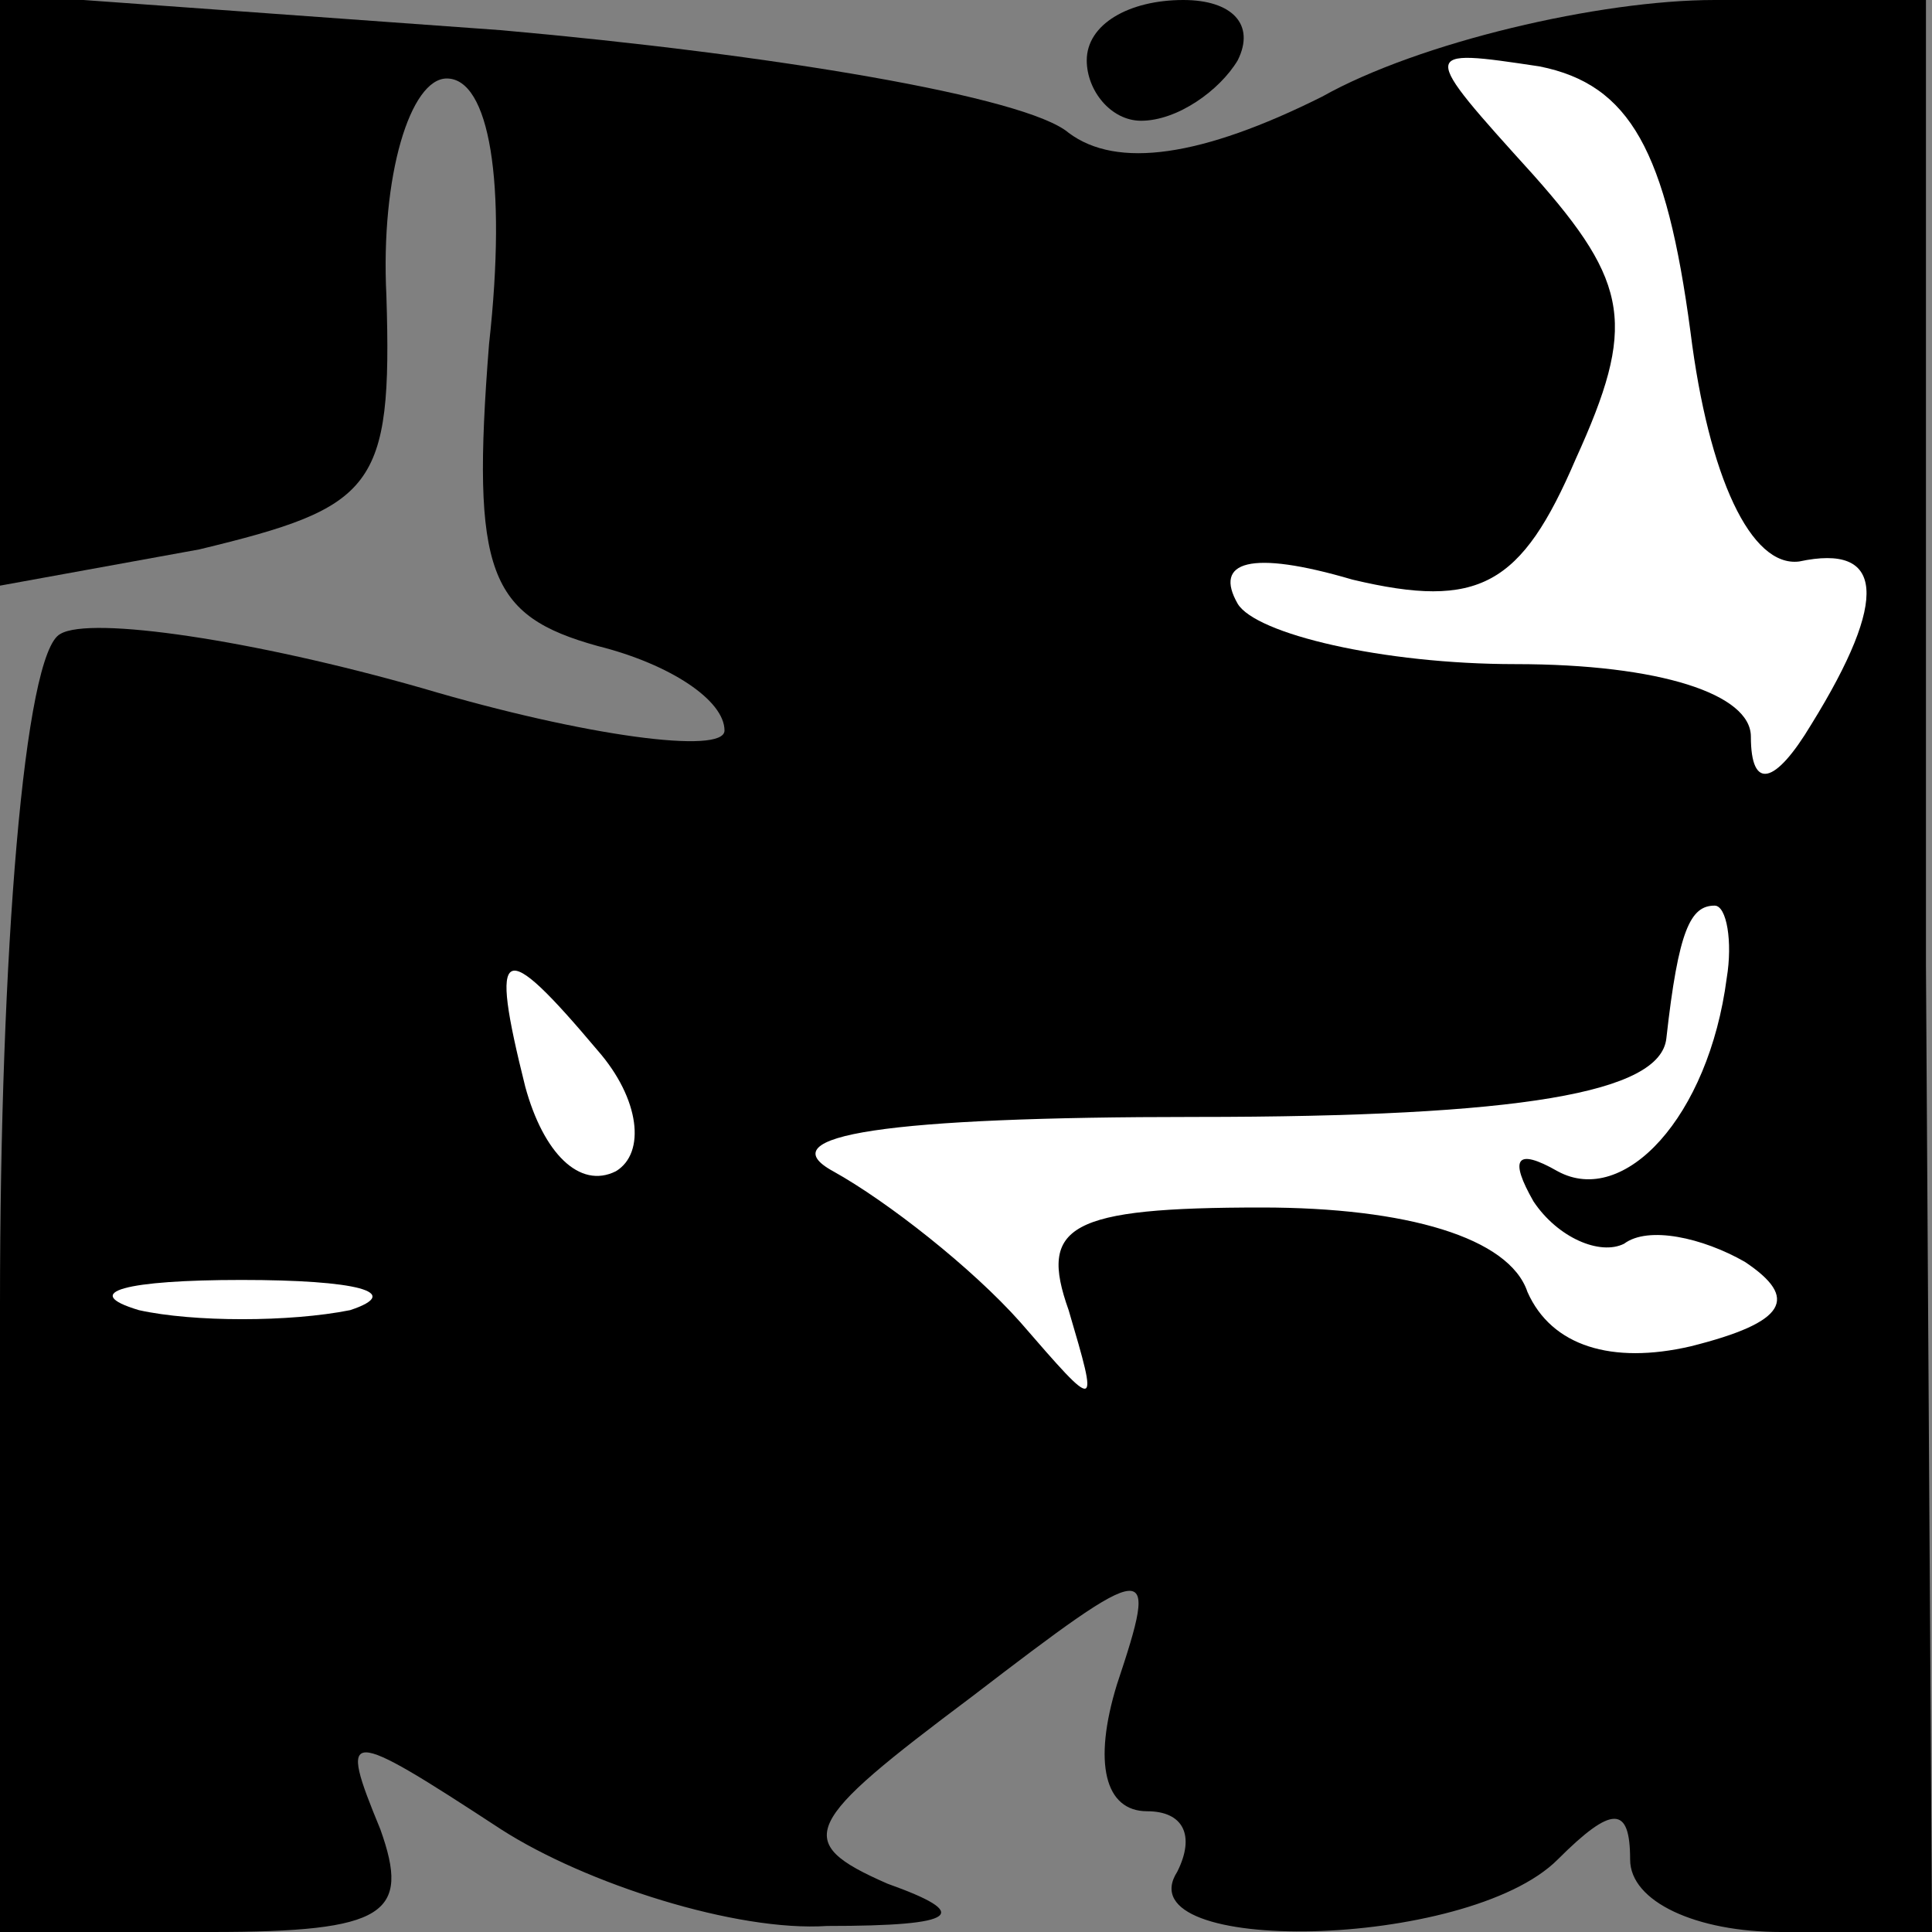<?xml version="1.0" standalone="no"?>
<!DOCTYPE svg PUBLIC "-//W3C//DTD SVG 20010904//EN"
 "http://www.w3.org/TR/2001/REC-SVG-20010904/DTD/svg10.dtd">
<svg version="1.0" xmlns="http://www.w3.org/2000/svg"
 width="32pt" height="32pt" viewBox="0 0 32 32"
 preserveAspectRatio="xMidYMid meet">
<rect x="0" y="0" width="32" height="32" fill="#808080" stroke="none"/>
<g transform="translate(0,32) scale(0.1,-0.1)"
fill="#000000" stroke="none">
<path fill="#000000" stroke="none" d="M0 272 l0 -49 33 6 c29 7 32 10 31 42
-1 20 4 36 10 36 7 0 10 -17 7 -44 -3 -38 0 -45 18 -50 12 -3 21 -9 21 -14 0
-4 -23 -1 -50 7 -28 8 -55 12 -60 9 -6 -3 -10 -53 -10 -111 l0 -104 35 0 c29
0 33 3 28 17 -7 17 -6 17 20 0 14 -9 39 -17 54 -16 22 0 24 2 10 7 -16 7 -14
10 14 31 30 23 31 23 24 2 -4 -13 -2 -21 5 -21 6 0 8 -4 5 -10 -9 -14 48 -13
63 2 9 9 12 9 12 0 0 -7 11 -12 25 -12 l25 0 -1 160 0 160 -35 0 c-19 0 -49
-7 -65 -16 -20 -10 -34 -12 -42 -6 -7 6 -49 13 -94 17 l-83 6 0 -49z"/>
<path fill="#ffffff" stroke="none" d="M280 265 c3 -24 10 -39 18 -38 14 3 15
-6 2 -27 -6 -10 -10 -11 -10 -2 0 7 -15 12 -39 12 -22 0 -43 5 -46 10 -4 7 2
9 19 4 21 -5 28 -1 37 20 10 22 9 29 -7 47 -19 21 -19 21 1 18 15 -3 21 -14
25 -44z"/>
<path fill="#ffffff" stroke="none" d="M286 158 c-3 -23 -17 -38 -28 -32 -7 4
-8 2 -4 -5 4 -6 11 -9 15 -7 4 3 13 1 20 -3 9 -6 7 -10 -9 -14 -13 -3 -23 0
-27 9 -3 9 -20 14 -44 14 -32 0 -37 -3 -32 -17 5 -17 5 -17 -8 -2 -8 9 -22 20
-31 25 -11 6 9 9 60 9 54 0 77 4 78 13 2 18 4 22 8 22 2 0 3 -6 2 -12z"/>
<path fill="#ffffff" stroke="none" d="M99 146 c7 -8 8 -17 3 -20 -6 -3 -12 3
-15 14 -6 24 -4 25 12 6z"/>
<path fill="#ffffff" stroke="none" d="M58 103 c-10 -2 -26 -2 -35 0 -10 3 -2
5 17 5 19 0 27 -2 18 -5z"/>
<path fill="#000000" stroke="none" d="M180 310 c0 -5 4 -10 9 -10 6 0 13 5
16 10 3 6 -1 10 -9 10 -9 0 -16 -4 -16 -10z"/>
</g>
</svg>
